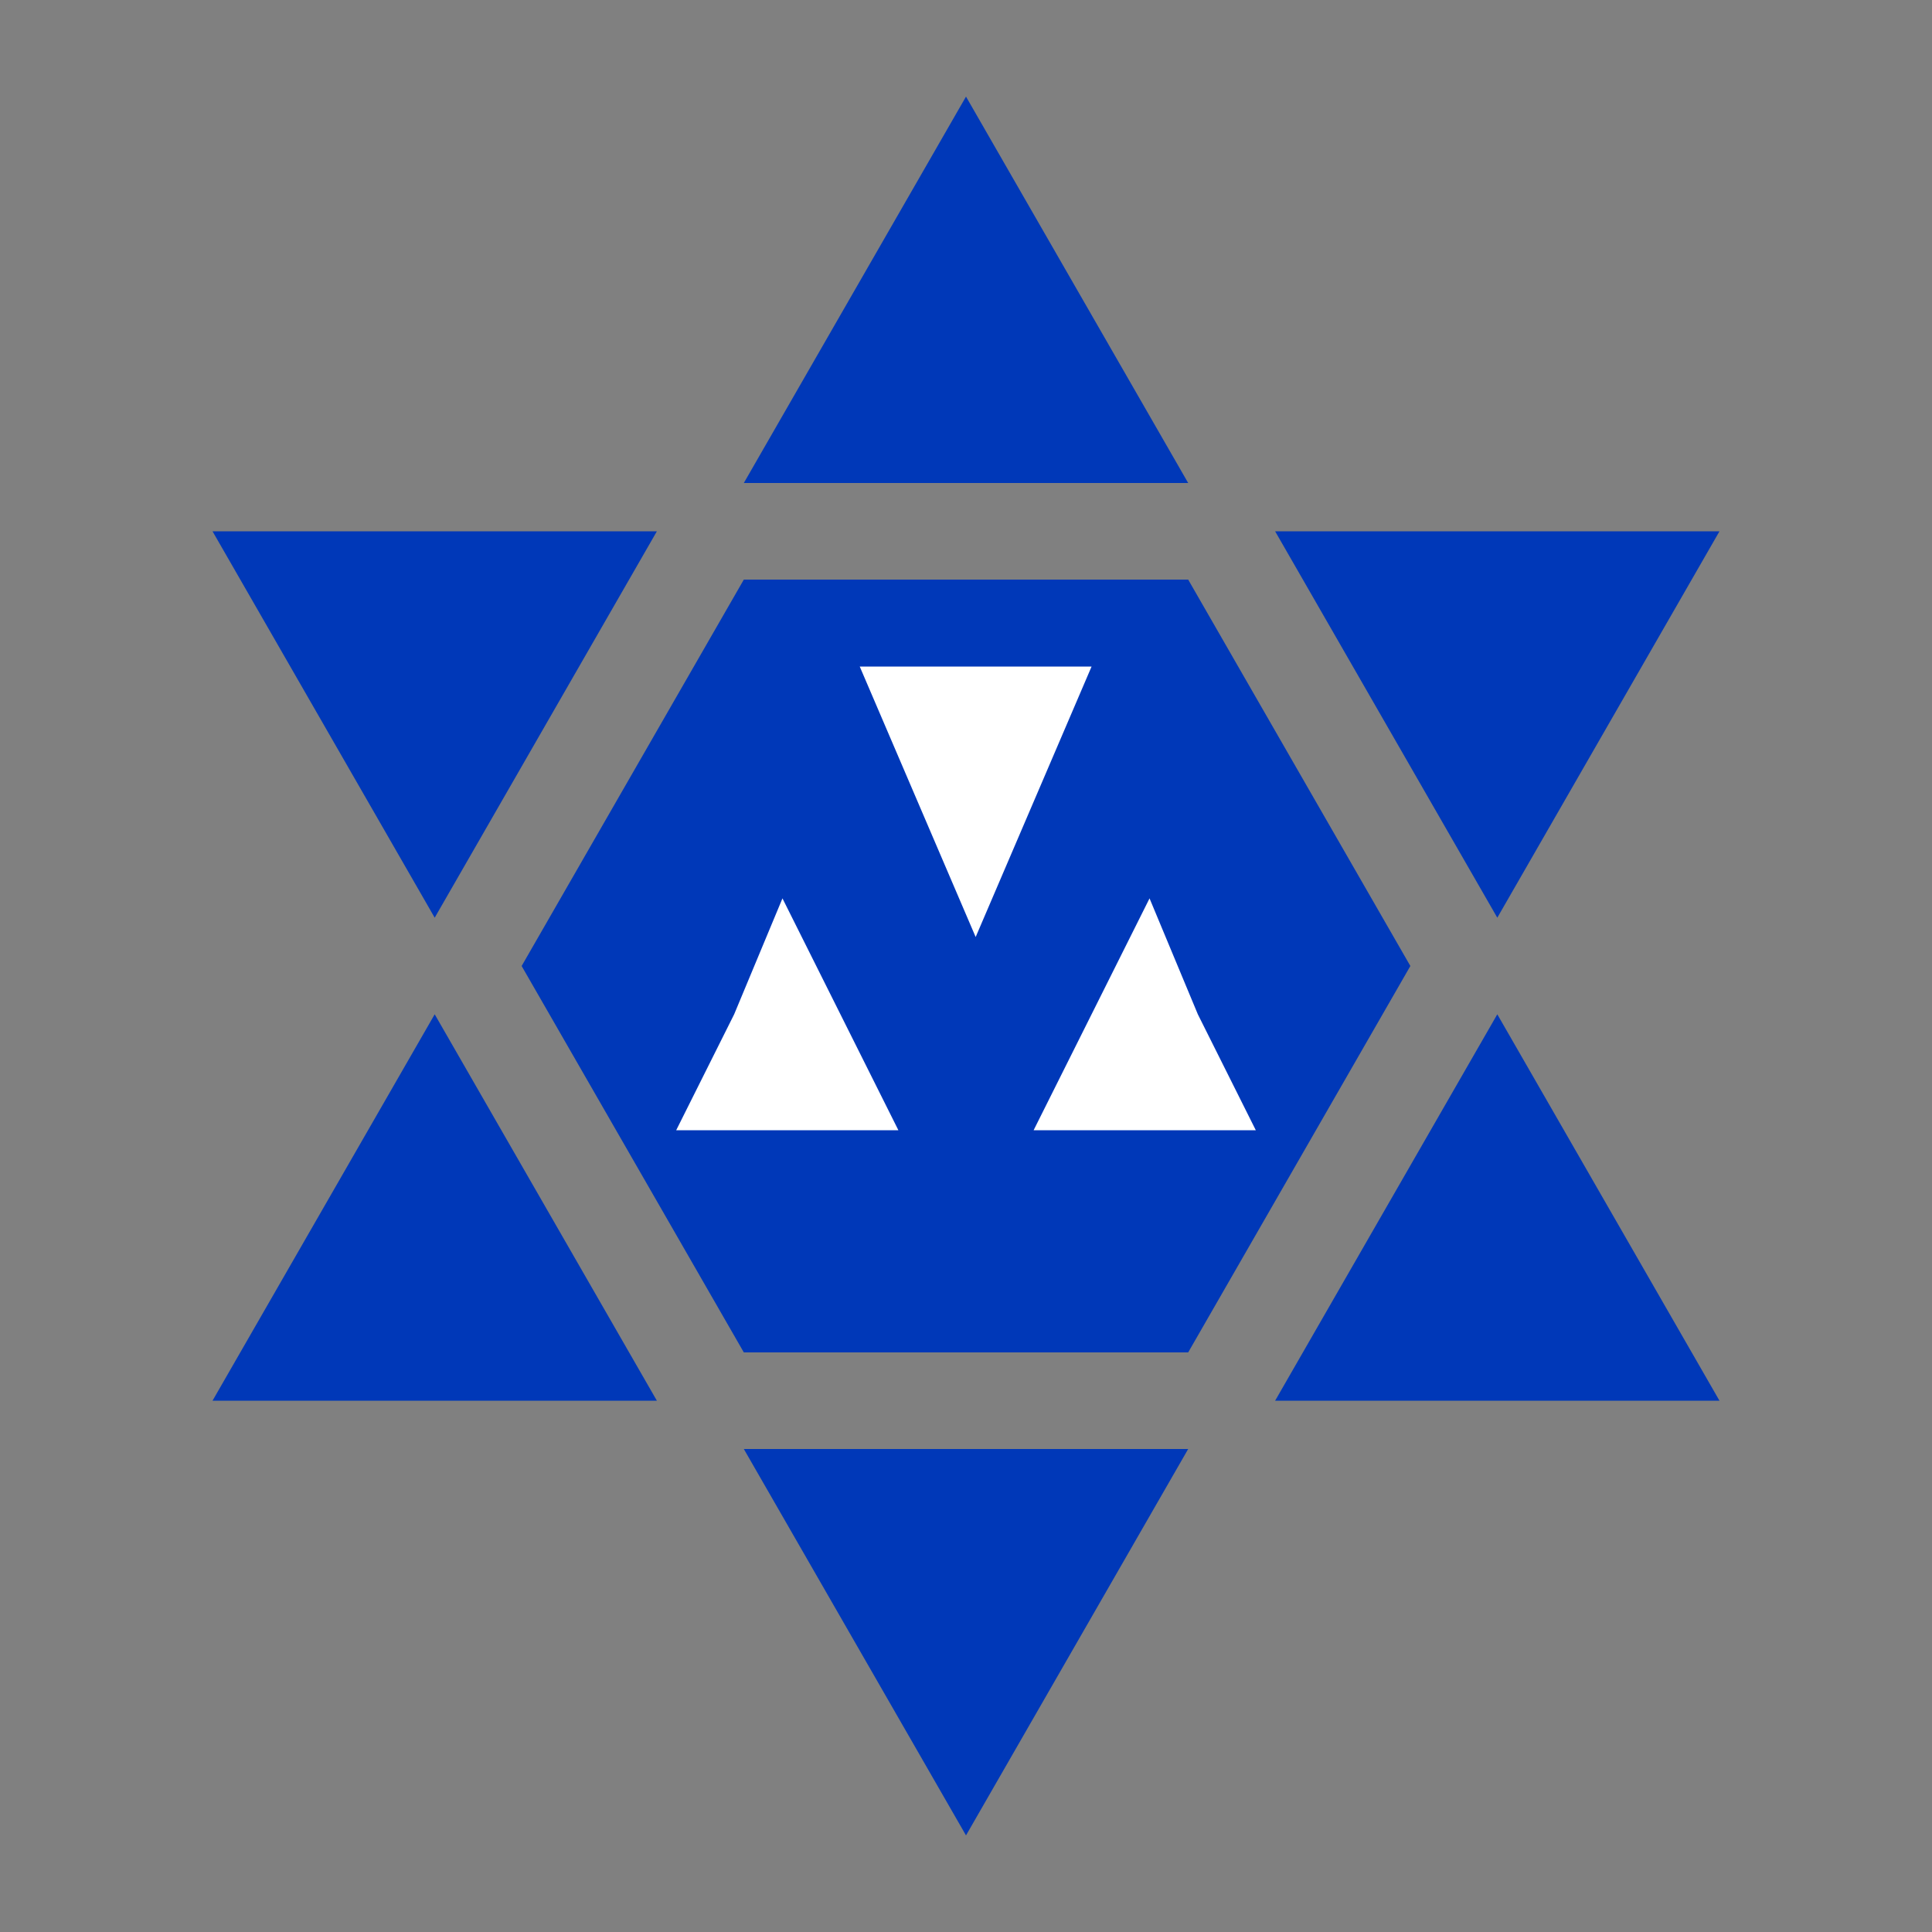 <?xml version="1.0" encoding="UTF-8"?>
<!DOCTYPE svg PUBLIC "-//W3C//DTD SVG 1.1//EN" "http://www.w3.org/Graphics/SVG/1.1/DTD/svg11.dtd">
<!-- Creator: CorelDRAW X7 -->
<svg xmlns="http://www.w3.org/2000/svg" xml:space="preserve" width="200px" height="200px" version="1.1" style="shape-rendering:geometricPrecision; text-rendering:geometricPrecision; image-rendering:optimizeQuality; fill-rule:evenodd; clip-rule:evenodd"
viewBox="0 0 200 200"
 xmlns:xlink="http://www.w3.org/1999/xlink">
 <rect x="0" y="0" width="200" height="200" fill="#808080" stroke="none"/>
 <defs>
  <style type="text/css">
   <![CDATA[
    .fil0 {fill:#0038B8}
    .fil1 {fill:white}
   ]]>
  </style>
 </defs>
 <g id="Layer_x0020_1">
  <g id="_1760650892640">
   <g>
    <g>
     <g>
      <polygon class="fil0" points="123,60 77,60 54,100 77,140 123,140 146,100 "/>
     </g>
    </g>
    <g>
     <g>
      <g>
       <g>
        <polygon class="fil0" points="100,10 77,50 123,50 "/>
       </g>
      </g>
      <g>
       <g>
        <polygon class="fil0" points="132,55 155,95 178,55 "/>
       </g>
      </g>
      <g>
       <g>
        <polygon class="fil0" points="155,105 132,145 178,145 "/>
       </g>
      </g>
     </g>
     <g>
      <g>
       <g>
        <polygon class="fil0" points="22,55 45,95 68,55 "/>
       </g>
      </g>
      <g>
       <g>
        <polygon class="fil0" points="77,150 100,190 123,150 "/>
       </g>
      </g>
      <g>
       <g>
        <polygon class="fil0" points="45,105 22,145 68,145 "/>
       </g>
      </g>
     </g>
    </g>
   </g>
   <g>
    <polygon class="fil1" points="101,97 107,83 113,69 101,69 89,69 95,83 "/>
    <polygon class="fil1" points="81,93 87,105 93,117 81,117 70,117 76,105 "/>
    <polygon class="fil1" points="119,93 124,105 130,117 119,117 107,117 113,105 "/>
   </g>
  </g>
 </g>
</svg>
